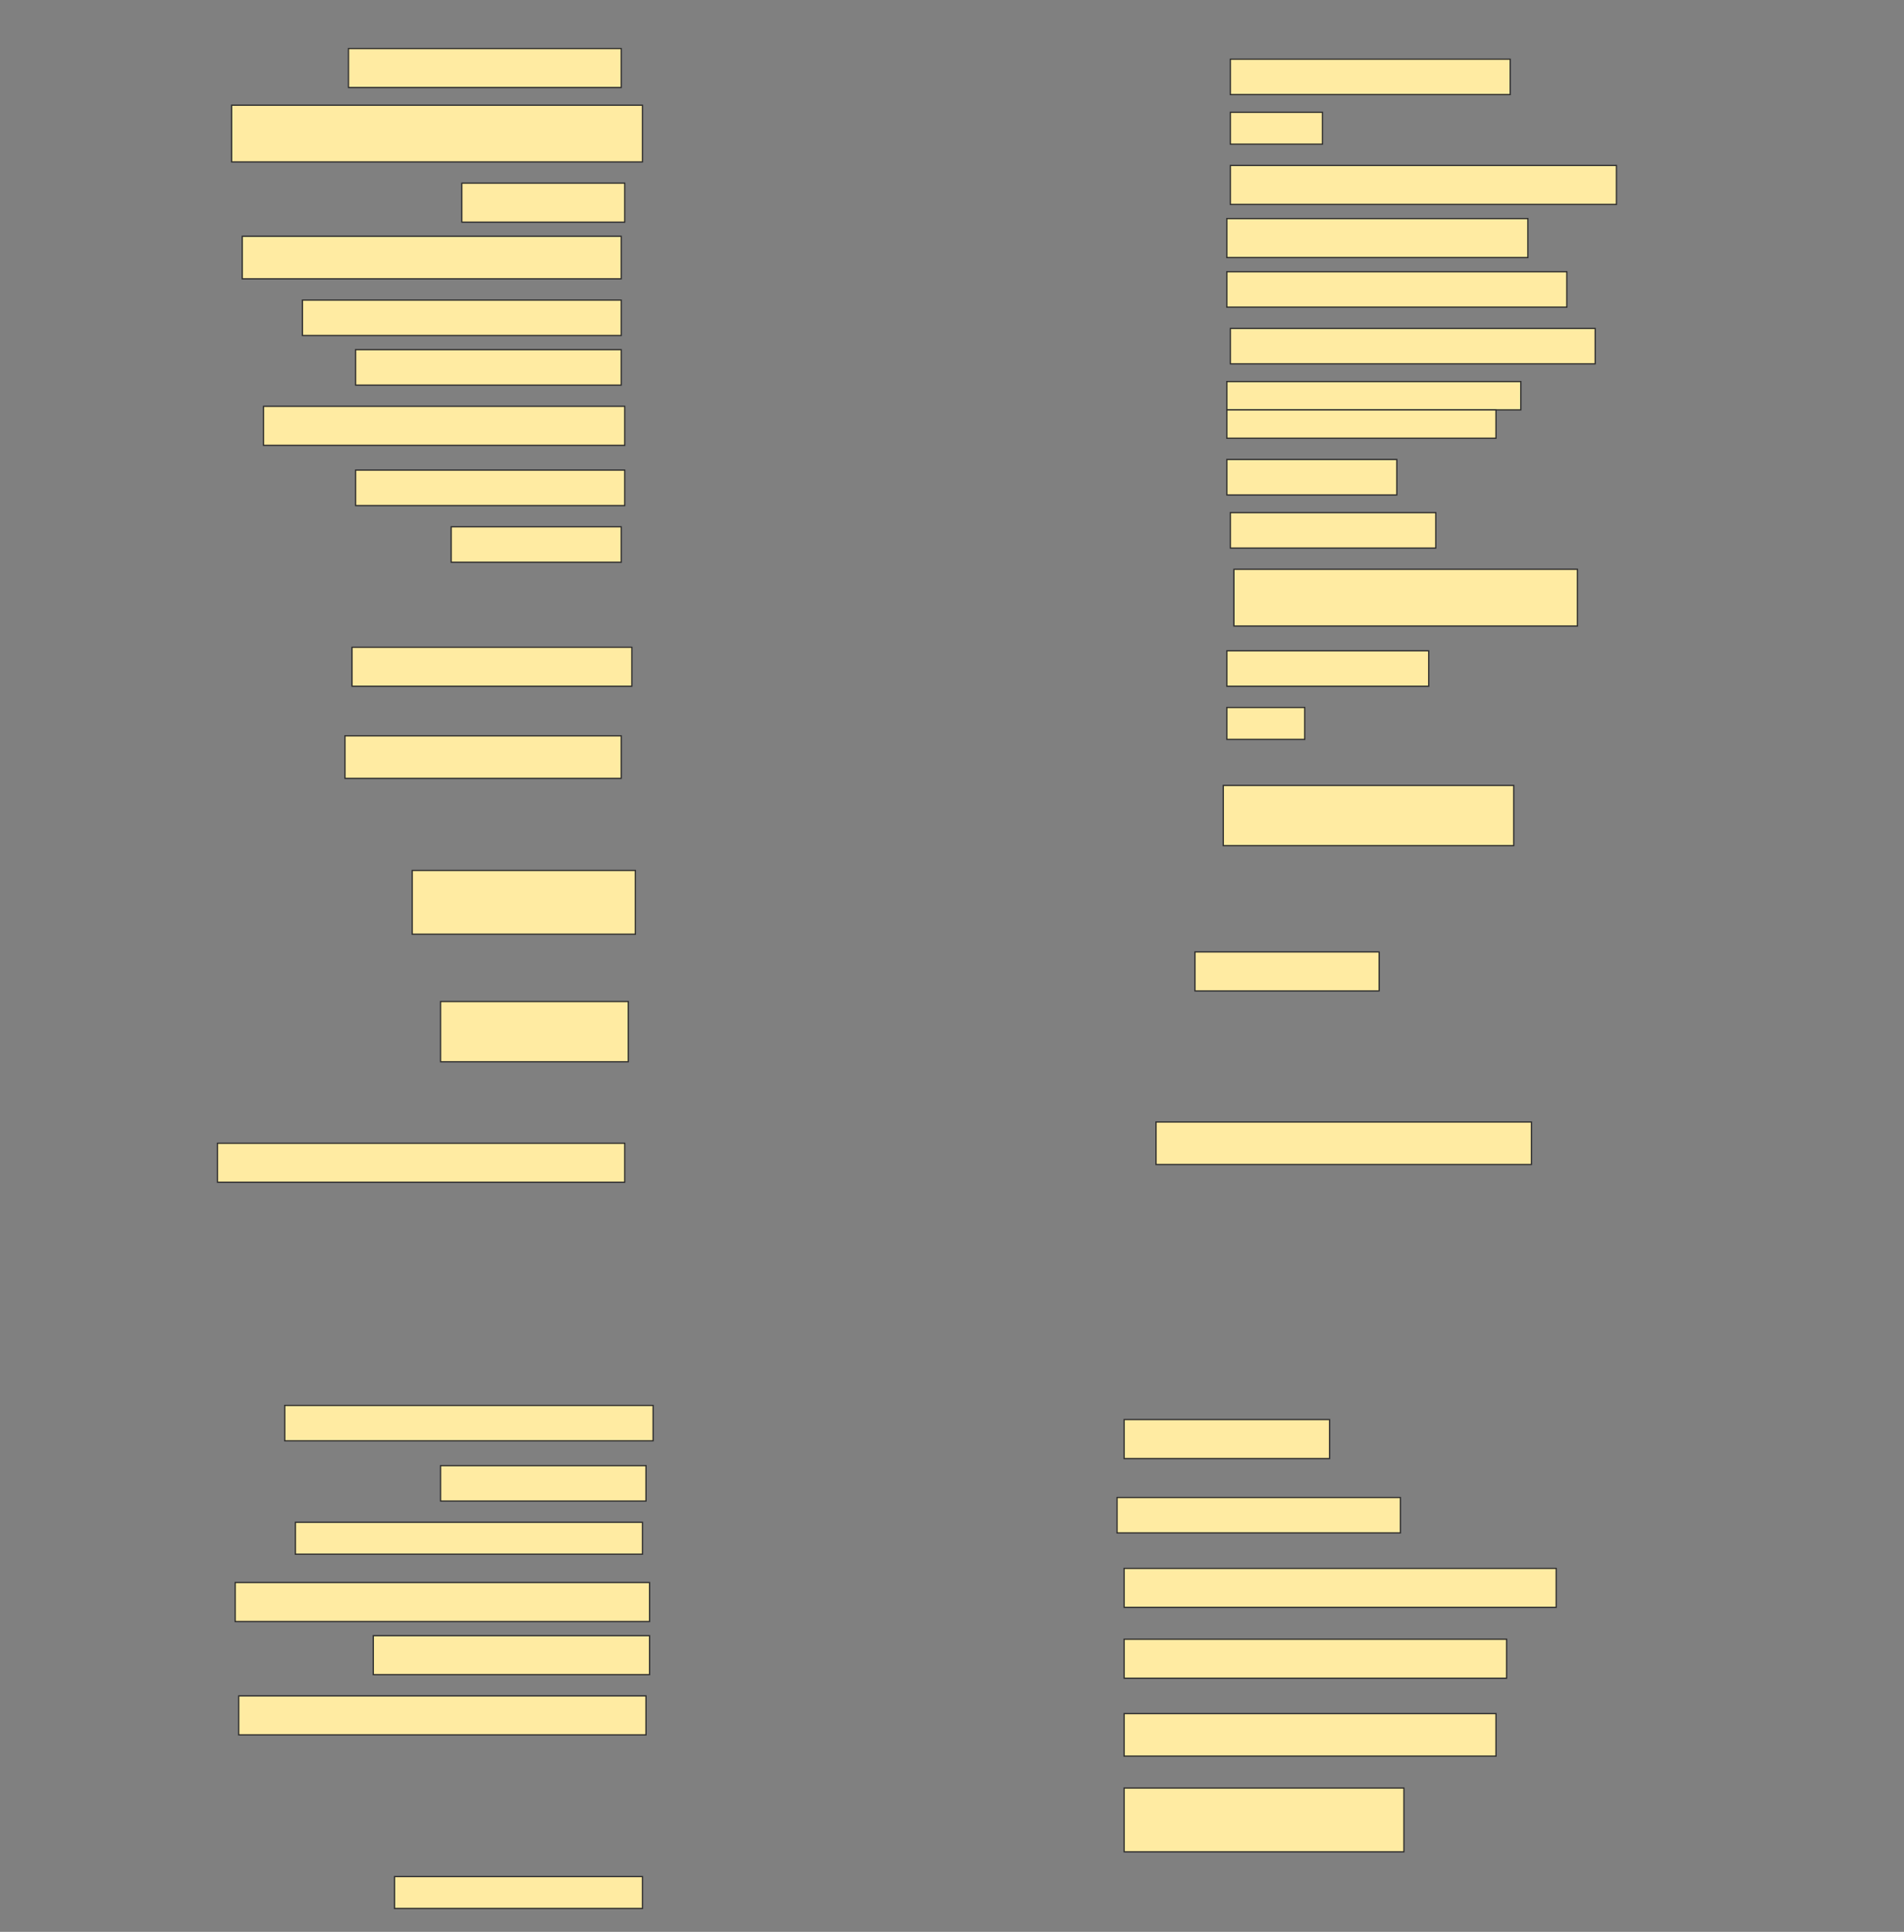 <svg height="1558" width="1536" xmlns="http://www.w3.org/2000/svg">
 <rect width="100%" height="100%" fill="#808080" stroke="none"/>
 <!-- Created with Image Occlusion Enhanced -->
 <g>
  <title>Labels</title>
 </g>
 <g>
  <title>Masks</title>
  <rect fill="#FFEBA2" height="31.429" id="11c01f758db541479ba18192f0927dbb-ao-1" stroke="#2D2D2D" width="220" x="281.143" y="39.143"/>
  <rect fill="#FFEBA2" height="28.571" id="11c01f758db541479ba18192f0927dbb-ao-2" stroke="#2D2D2D" width="225.714" x="992.572" y="47.714"/>
  <rect fill="#FFEBA2" height="45.714" id="11c01f758db541479ba18192f0927dbb-ao-3" stroke="#2D2D2D" width="331.429" x="186.857" y="84.857"/>
  <rect fill="#FFEBA2" height="25.714" id="11c01f758db541479ba18192f0927dbb-ao-4" stroke="#2D2D2D" width="74.286" x="992.572" y="90.571"/>
  <rect fill="#FFEBA2" height="31.429" id="11c01f758db541479ba18192f0927dbb-ao-5" stroke="#2D2D2D" width="131.429" x="372.572" y="147.714"/>
  <rect fill="#FFEBA2" height="31.429" id="11c01f758db541479ba18192f0927dbb-ao-6" stroke="#2D2D2D" width="311.429" x="992.572" y="133.429"/>
  <rect fill="#FFEBA2" height="34.286" id="11c01f758db541479ba18192f0927dbb-ao-7" stroke="#2D2D2D" width="305.714" x="195.429" y="190.571"/>
  <rect fill="#FFEBA2" height="31.429" id="11c01f758db541479ba18192f0927dbb-ao-8" stroke="#2D2D2D" width="242.857" x="989.714" y="176.286"/>
  <rect fill="#FFEBA2" height="28.571" id="11c01f758db541479ba18192f0927dbb-ao-9" stroke="#2D2D2D" stroke-dasharray="null" stroke-linecap="null" stroke-linejoin="null" width="274.286" x="989.714" y="219.143"/>
  <rect fill="#FFEBA2" height="28.571" id="11c01f758db541479ba18192f0927dbb-ao-10" stroke="#2D2D2D" stroke-dasharray="null" stroke-linecap="null" stroke-linejoin="null" width="257.143" x="244" y="242"/>
  <rect fill="#FFEBA2" height="28.571" id="11c01f758db541479ba18192f0927dbb-ao-11" stroke="#2D2D2D" stroke-dasharray="null" stroke-linecap="null" stroke-linejoin="null" width="294.286" x="992.572" y="264.857"/>
  <rect fill="#FFEBA2" height="28.571" id="11c01f758db541479ba18192f0927dbb-ao-12" stroke="#2D2D2D" stroke-dasharray="null" stroke-linecap="null" stroke-linejoin="null" width="214.286" x="286.857" y="282"/>
  <g id="11c01f758db541479ba18192f0927dbb-ao-13">
   <rect fill="#FFEBA2" height="22.857" stroke="#2D2D2D" stroke-dasharray="null" stroke-linecap="null" stroke-linejoin="null" width="237.143" x="989.714" y="307.714"/>
   <rect fill="#FFEBA2" height="22.857" stroke="#2D2D2D" stroke-dasharray="null" stroke-linecap="null" stroke-linejoin="null" width="217.143" x="989.714" y="330.571"/>
  </g>
  <rect fill="#FFEBA2" height="31.429" id="11c01f758db541479ba18192f0927dbb-ao-14" stroke="#2D2D2D" stroke-dasharray="null" stroke-linecap="null" stroke-linejoin="null" width="291.429" x="212.572" y="327.714"/>
  <rect fill="#FFEBA2" height="28.571" id="11c01f758db541479ba18192f0927dbb-ao-15" stroke="#2D2D2D" stroke-dasharray="null" stroke-linecap="null" stroke-linejoin="null" width="137.143" x="989.714" y="370.571"/>
  <rect fill="#FFEBA2" height="28.571" id="11c01f758db541479ba18192f0927dbb-ao-16" stroke="#2D2D2D" stroke-dasharray="null" stroke-linecap="null" stroke-linejoin="null" width="217.143" x="286.857" y="379.143"/>
  <rect fill="#FFEBA2" height="28.571" id="11c01f758db541479ba18192f0927dbb-ao-17" stroke="#2D2D2D" stroke-dasharray="null" stroke-linecap="null" stroke-linejoin="null" width="165.714" x="992.572" y="413.429"/>
  <rect fill="#FFEBA2" height="28.571" id="11c01f758db541479ba18192f0927dbb-ao-18" stroke="#2D2D2D" stroke-dasharray="null" stroke-linecap="null" stroke-linejoin="null" width="137.143" x="364" y="424.857"/>
  <rect fill="#FFEBA2" height="45.714" id="11c01f758db541479ba18192f0927dbb-ao-19" stroke="#2D2D2D" stroke-dasharray="null" stroke-linecap="null" stroke-linejoin="null" width="277.143" x="995.429" y="459.143"/>
  <rect fill="#FFEBA2" height="31.429" id="11c01f758db541479ba18192f0927dbb-ao-20" stroke="#2D2D2D" stroke-dasharray="null" stroke-linecap="null" stroke-linejoin="null" width="225.714" x="284" y="522"/>
  <rect fill="#FFEBA2" height="28.571" id="11c01f758db541479ba18192f0927dbb-ao-21" stroke="#2D2D2D" stroke-dasharray="null" stroke-linecap="null" stroke-linejoin="null" width="162.857" x="989.714" y="524.857"/>
  <rect fill="#FFEBA2" height="25.714" id="11c01f758db541479ba18192f0927dbb-ao-22" stroke="#2D2D2D" stroke-dasharray="null" stroke-linecap="null" stroke-linejoin="null" width="62.857" x="989.714" y="570.571"/>
  <rect fill="#FFEBA2" height="34.286" id="11c01f758db541479ba18192f0927dbb-ao-23" stroke="#2D2D2D" stroke-dasharray="null" stroke-linecap="null" stroke-linejoin="null" width="222.857" x="278.286" y="593.429"/>
  <rect fill="#FFEBA2" height="48.571" id="11c01f758db541479ba18192f0927dbb-ao-24" stroke="#2D2D2D" stroke-dasharray="null" stroke-linecap="null" stroke-linejoin="null" width="234.286" x="986.857" y="633.429"/>
  <rect fill="#FFEBA2" height="51.429" id="11c01f758db541479ba18192f0927dbb-ao-25" stroke="#2D2D2D" stroke-dasharray="null" stroke-linecap="null" stroke-linejoin="null" width="180" x="332.572" y="702"/>
  <rect fill="#FFEBA2" height="31.429" id="11c01f758db541479ba18192f0927dbb-ao-26" stroke="#2D2D2D" stroke-dasharray="null" stroke-linecap="null" stroke-linejoin="null" width="148.571" x="964" y="767.714"/>
  <rect fill="#FFEBA2" height="48.571" id="11c01f758db541479ba18192f0927dbb-ao-27" stroke="#2D2D2D" stroke-dasharray="null" stroke-linecap="null" stroke-linejoin="null" width="151.429" x="355.429" y="807.714"/>
  <rect fill="#FFEBA2" height="34.286" id="11c01f758db541479ba18192f0927dbb-ao-28" stroke="#2D2D2D" stroke-dasharray="null" stroke-linecap="null" stroke-linejoin="null" width="302.857" x="932.572" y="904.857"/>
  <rect fill="#FFEBA2" height="31.429" id="11c01f758db541479ba18192f0927dbb-ao-29" stroke="#2D2D2D" stroke-dasharray="null" stroke-linecap="null" stroke-linejoin="null" width="328.571" x="175.429" y="922"/>
  
  <rect fill="#FFEBA2" height="28.571" id="11c01f758db541479ba18192f0927dbb-ao-31" stroke="#2D2D2D" stroke-dasharray="null" stroke-linecap="null" stroke-linejoin="null" width="297.143" x="229.714" y="1133.429"/>
  <rect fill="#FFEBA2" height="31.429" id="11c01f758db541479ba18192f0927dbb-ao-32" stroke="#2D2D2D" stroke-dasharray="null" stroke-linecap="null" stroke-linejoin="null" width="165.714" x="906.857" y="1144.857"/>
  <rect fill="#FFEBA2" height="28.571" id="11c01f758db541479ba18192f0927dbb-ao-33" stroke="#2D2D2D" stroke-dasharray="null" stroke-linecap="null" stroke-linejoin="null" width="165.714" x="355.429" y="1182"/>
  <rect fill="#FFEBA2" height="28.571" id="11c01f758db541479ba18192f0927dbb-ao-34" stroke="#2D2D2D" stroke-dasharray="null" stroke-linecap="null" stroke-linejoin="null" width="228.571" x="901.143" y="1207.714"/>
  <rect fill="#FFEBA2" height="25.714" id="11c01f758db541479ba18192f0927dbb-ao-35" stroke="#2D2D2D" stroke-dasharray="null" stroke-linecap="null" stroke-linejoin="null" width="280" x="238.286" y="1227.714"/>
  <rect fill="#FFEBA2" height="31.429" id="11c01f758db541479ba18192f0927dbb-ao-36" stroke="#2D2D2D" stroke-dasharray="null" stroke-linecap="null" stroke-linejoin="null" width="348.571" x="906.857" y="1264.857"/>
  <rect fill="#FFEBA2" height="31.429" id="11c01f758db541479ba18192f0927dbb-ao-37" stroke="#2D2D2D" stroke-dasharray="null" stroke-linecap="null" stroke-linejoin="null" width="334.286" x="189.714" y="1276.286"/>
  <rect fill="#FFEBA2" height="31.429" id="11c01f758db541479ba18192f0927dbb-ao-38" stroke="#2D2D2D" stroke-dasharray="null" stroke-linecap="null" stroke-linejoin="null" width="308.571" x="906.857" y="1322"/>
  <rect fill="#FFEBA2" height="31.429" id="11c01f758db541479ba18192f0927dbb-ao-39" stroke="#2D2D2D" stroke-dasharray="null" stroke-linecap="null" stroke-linejoin="null" width="222.857" x="301.143" y="1319.143"/>
  <rect fill="#FFEBA2" height="31.429" id="11c01f758db541479ba18192f0927dbb-ao-40" stroke="#2D2D2D" stroke-dasharray="null" stroke-linecap="null" stroke-linejoin="null" width="328.571" x="192.572" y="1367.714"/>
  <rect fill="#FFEBA2" height="34.286" id="11c01f758db541479ba18192f0927dbb-ao-41" stroke="#2D2D2D" stroke-dasharray="null" stroke-linecap="null" stroke-linejoin="null" width="300" x="906.857" y="1382"/>
  <rect fill="#FFEBA2" height="51.429" id="11c01f758db541479ba18192f0927dbb-ao-42" stroke="#2D2D2D" stroke-dasharray="null" stroke-linecap="null" stroke-linejoin="null" width="225.714" x="906.857" y="1442"/>
  <rect fill="#FFEBA2" height="25.714" id="11c01f758db541479ba18192f0927dbb-ao-43" stroke="#2D2D2D" stroke-dasharray="null" stroke-linecap="null" stroke-linejoin="null" width="200" x="318.286" y="1513.429"/>
 </g>
</svg>